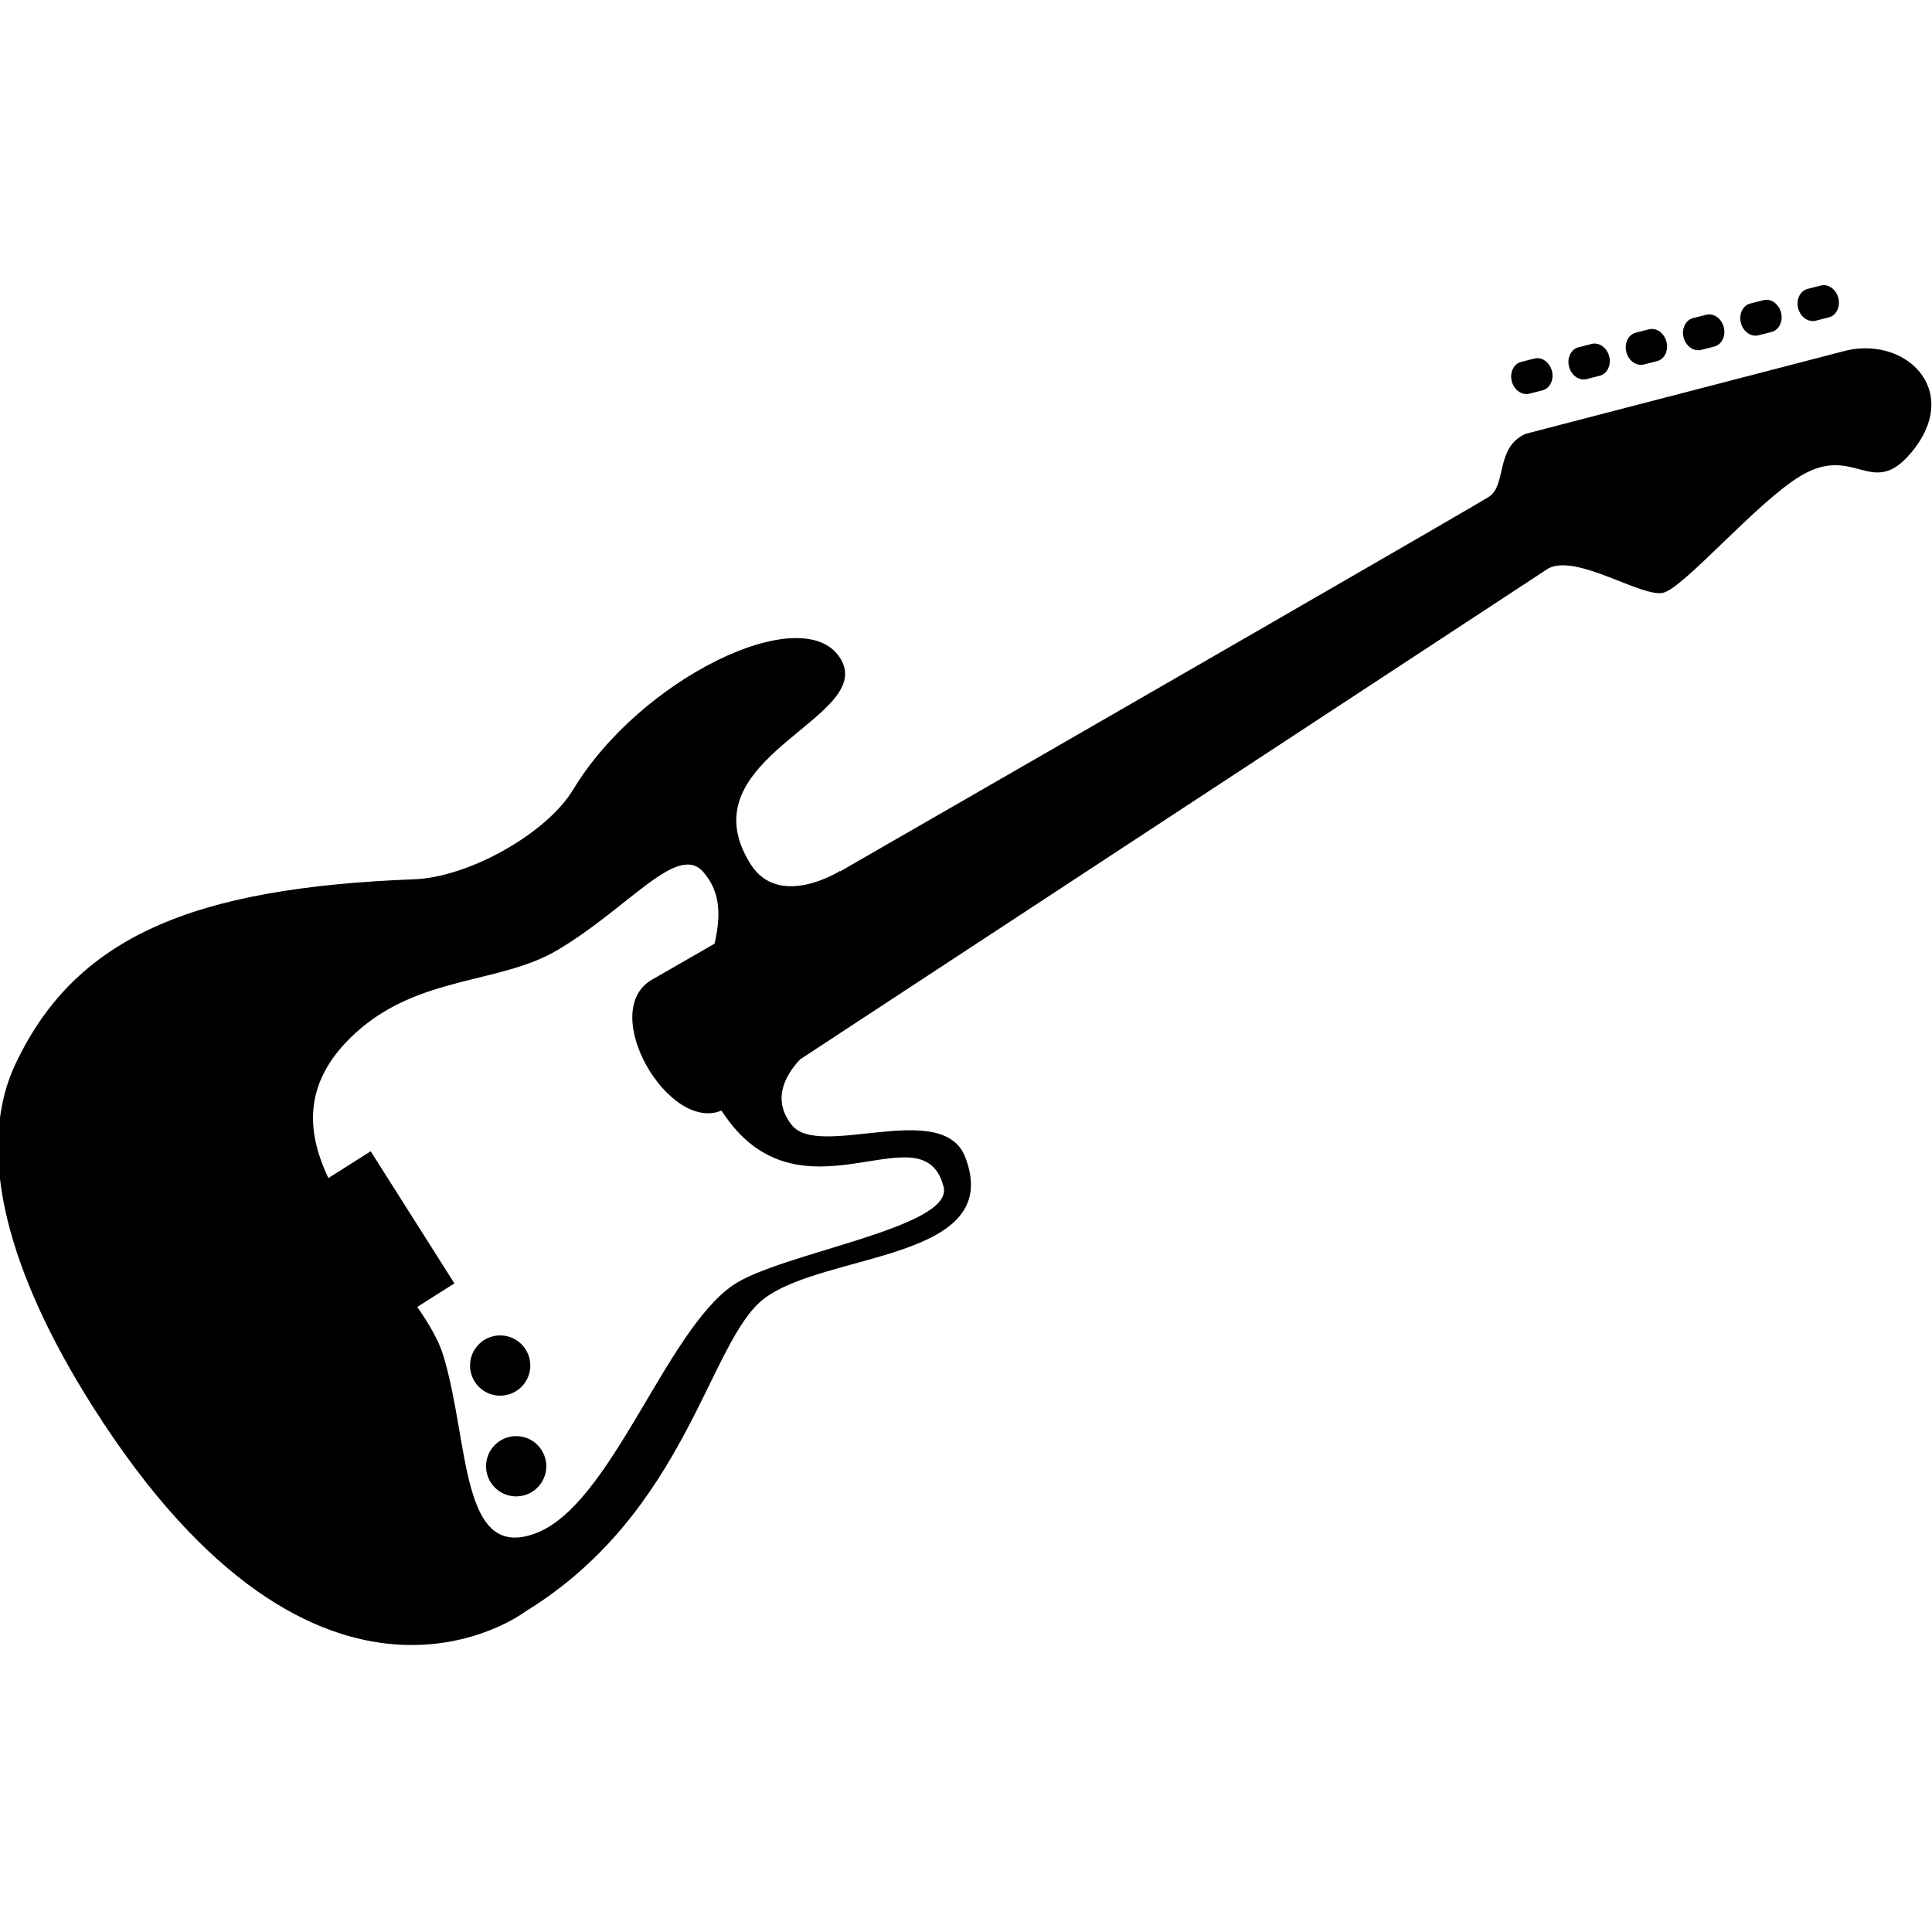 <?xml version="1.0" encoding="utf-8"?>
<!-- Generator: Adobe Illustrator 16.0.0, SVG Export Plug-In . SVG Version: 6.00 Build 0)  -->
<!DOCTYPE svg PUBLIC "-//W3C//DTD SVG 1.1//EN" "http://www.w3.org/Graphics/SVG/1.1/DTD/svg11.dtd">
<svg version="1.1" id="Layer_1" xmlns="http://www.w3.org/2000/svg" xmlns:xlink="http://www.w3.org/1999/xlink" x="0px" y="0px"
	 width="250px" height="250px" viewBox="0 0 250 250" enable-background="new 0 0 250 250" xml:space="preserve">
<g>
	<path d="M227.544,43.387l1.697-0.433c0.966-0.246,1.516-1.368,1.226-2.503c-0.29-1.137-1.308-1.859-2.275-1.612l-1.696,0.432
		c-0.967,0.246-1.517,1.368-1.227,2.504C225.558,42.911,226.576,43.633,227.544,43.387z"/>
	<path d="M234.956,41.498l1.697-0.432c0.967-0.247,1.515-1.369,1.227-2.505c-0.291-1.136-1.309-1.858-2.275-1.612l-1.698,0.433
		c-0.965,0.246-1.516,1.368-1.227,2.505C232.971,41.022,233.988,41.744,234.956,41.498z"/>
	<path d="M212.718,47.164l1.698-0.432c0.967-0.246,1.516-1.367,1.226-2.504c-0.289-1.137-1.308-1.858-2.275-1.612l-1.696,0.433
		c-0.967,0.246-1.515,1.368-1.226,2.504C210.733,46.689,211.752,47.411,212.718,47.164z"/>
	<path d="M220.132,45.276l1.696-0.433c0.967-0.246,1.518-1.368,1.227-2.504c-0.289-1.136-1.308-1.858-2.275-1.611l-1.696,0.432
		c-0.968,0.247-1.516,1.368-1.227,2.505C218.146,44.8,219.164,45.522,220.132,45.276z"/>
	<path d="M197.894,50.942l1.697-0.432c0.967-0.247,1.516-1.368,1.228-2.504c-0.291-1.136-1.31-1.859-2.275-1.612l-1.697,0.432
		c-0.968,0.247-1.516,1.368-1.227,2.504S196.928,51.189,197.894,50.942z"/>
	<path d="M205.306,49.054l1.697-0.433c0.968-0.247,1.517-1.367,1.227-2.504c-0.289-1.137-1.309-1.859-2.274-1.612l-1.697,0.432
		c-0.967,0.246-1.517,1.368-1.227,2.504C203.321,48.578,204.34,49.3,205.306,49.054z"/>
	<path d="M238.196,45.541l-40.738,10.584c-3.939,1.68-2.501,6.504-4.698,8.097c-0.902,0.655-52.344,30.288-84.037,48.531
		c-0.009-0.018-0.018-0.034-0.026-0.052c0,0-7.873,4.991-11.576-0.891c-8.759-13.916,16.738-18.922,11.529-26.755
		c-4.932-7.415-25.836,2.774-34.481,17.119c-3.42,5.673-13.475,11.329-20.55,11.603C25,114.885,9.417,121.127,1.654,138.439
		c-4.633,10.974-0.664,26.194,10.347,43.571c29.612,46.736,56.027,26.492,56.027,26.492C88.959,195.639,91.68,173.5,98.88,168.037
		c7.984-6.059,31.187-4.864,26.02-18.308c-2.923-7.607-18.924,0.347-22.459-4.166c-2.488-3.178-1.006-6.229,1.084-8.476
		l96.832-63.534c3.676-1.948,12.154,3.839,14.876,3.146s12.147-11.762,17.771-15.12c7.021-4.194,9.178,3.095,14.292-2.994
		C254.102,50.481,246.426,43.113,238.196,45.541z M122.103,153.584c1.352,5.307-21.219,8.551-27.262,12.727
		c-8.802,6.08-15.737,28.422-25.534,32.1c-9.797,3.679-8.529-11.796-11.949-23.02c-0.598-1.958-1.828-4.062-3.364-6.275l4.806-3.044
		l-10.833-17.097l-5.472,3.468c-2.953-6.212-3.292-12.657,3.642-18.895c8.182-7.359,18.552-6.202,25.979-10.597
		c9.302-5.504,15.565-13.986,18.912-10.091c2.329,2.71,2.199,5.83,1.442,9.247c-5.076,2.922-8.129,4.677-8.129,4.677
		c-7.035,4.112,2.178,19.806,9.02,16.923C103.42,159.367,119.42,143.064,122.103,153.584z"/>
	<circle cx="66.793" cy="189.733" r="3.899"/>
	<circle cx="64.722" cy="176.7" r="3.899"/>
</g>
</svg>

